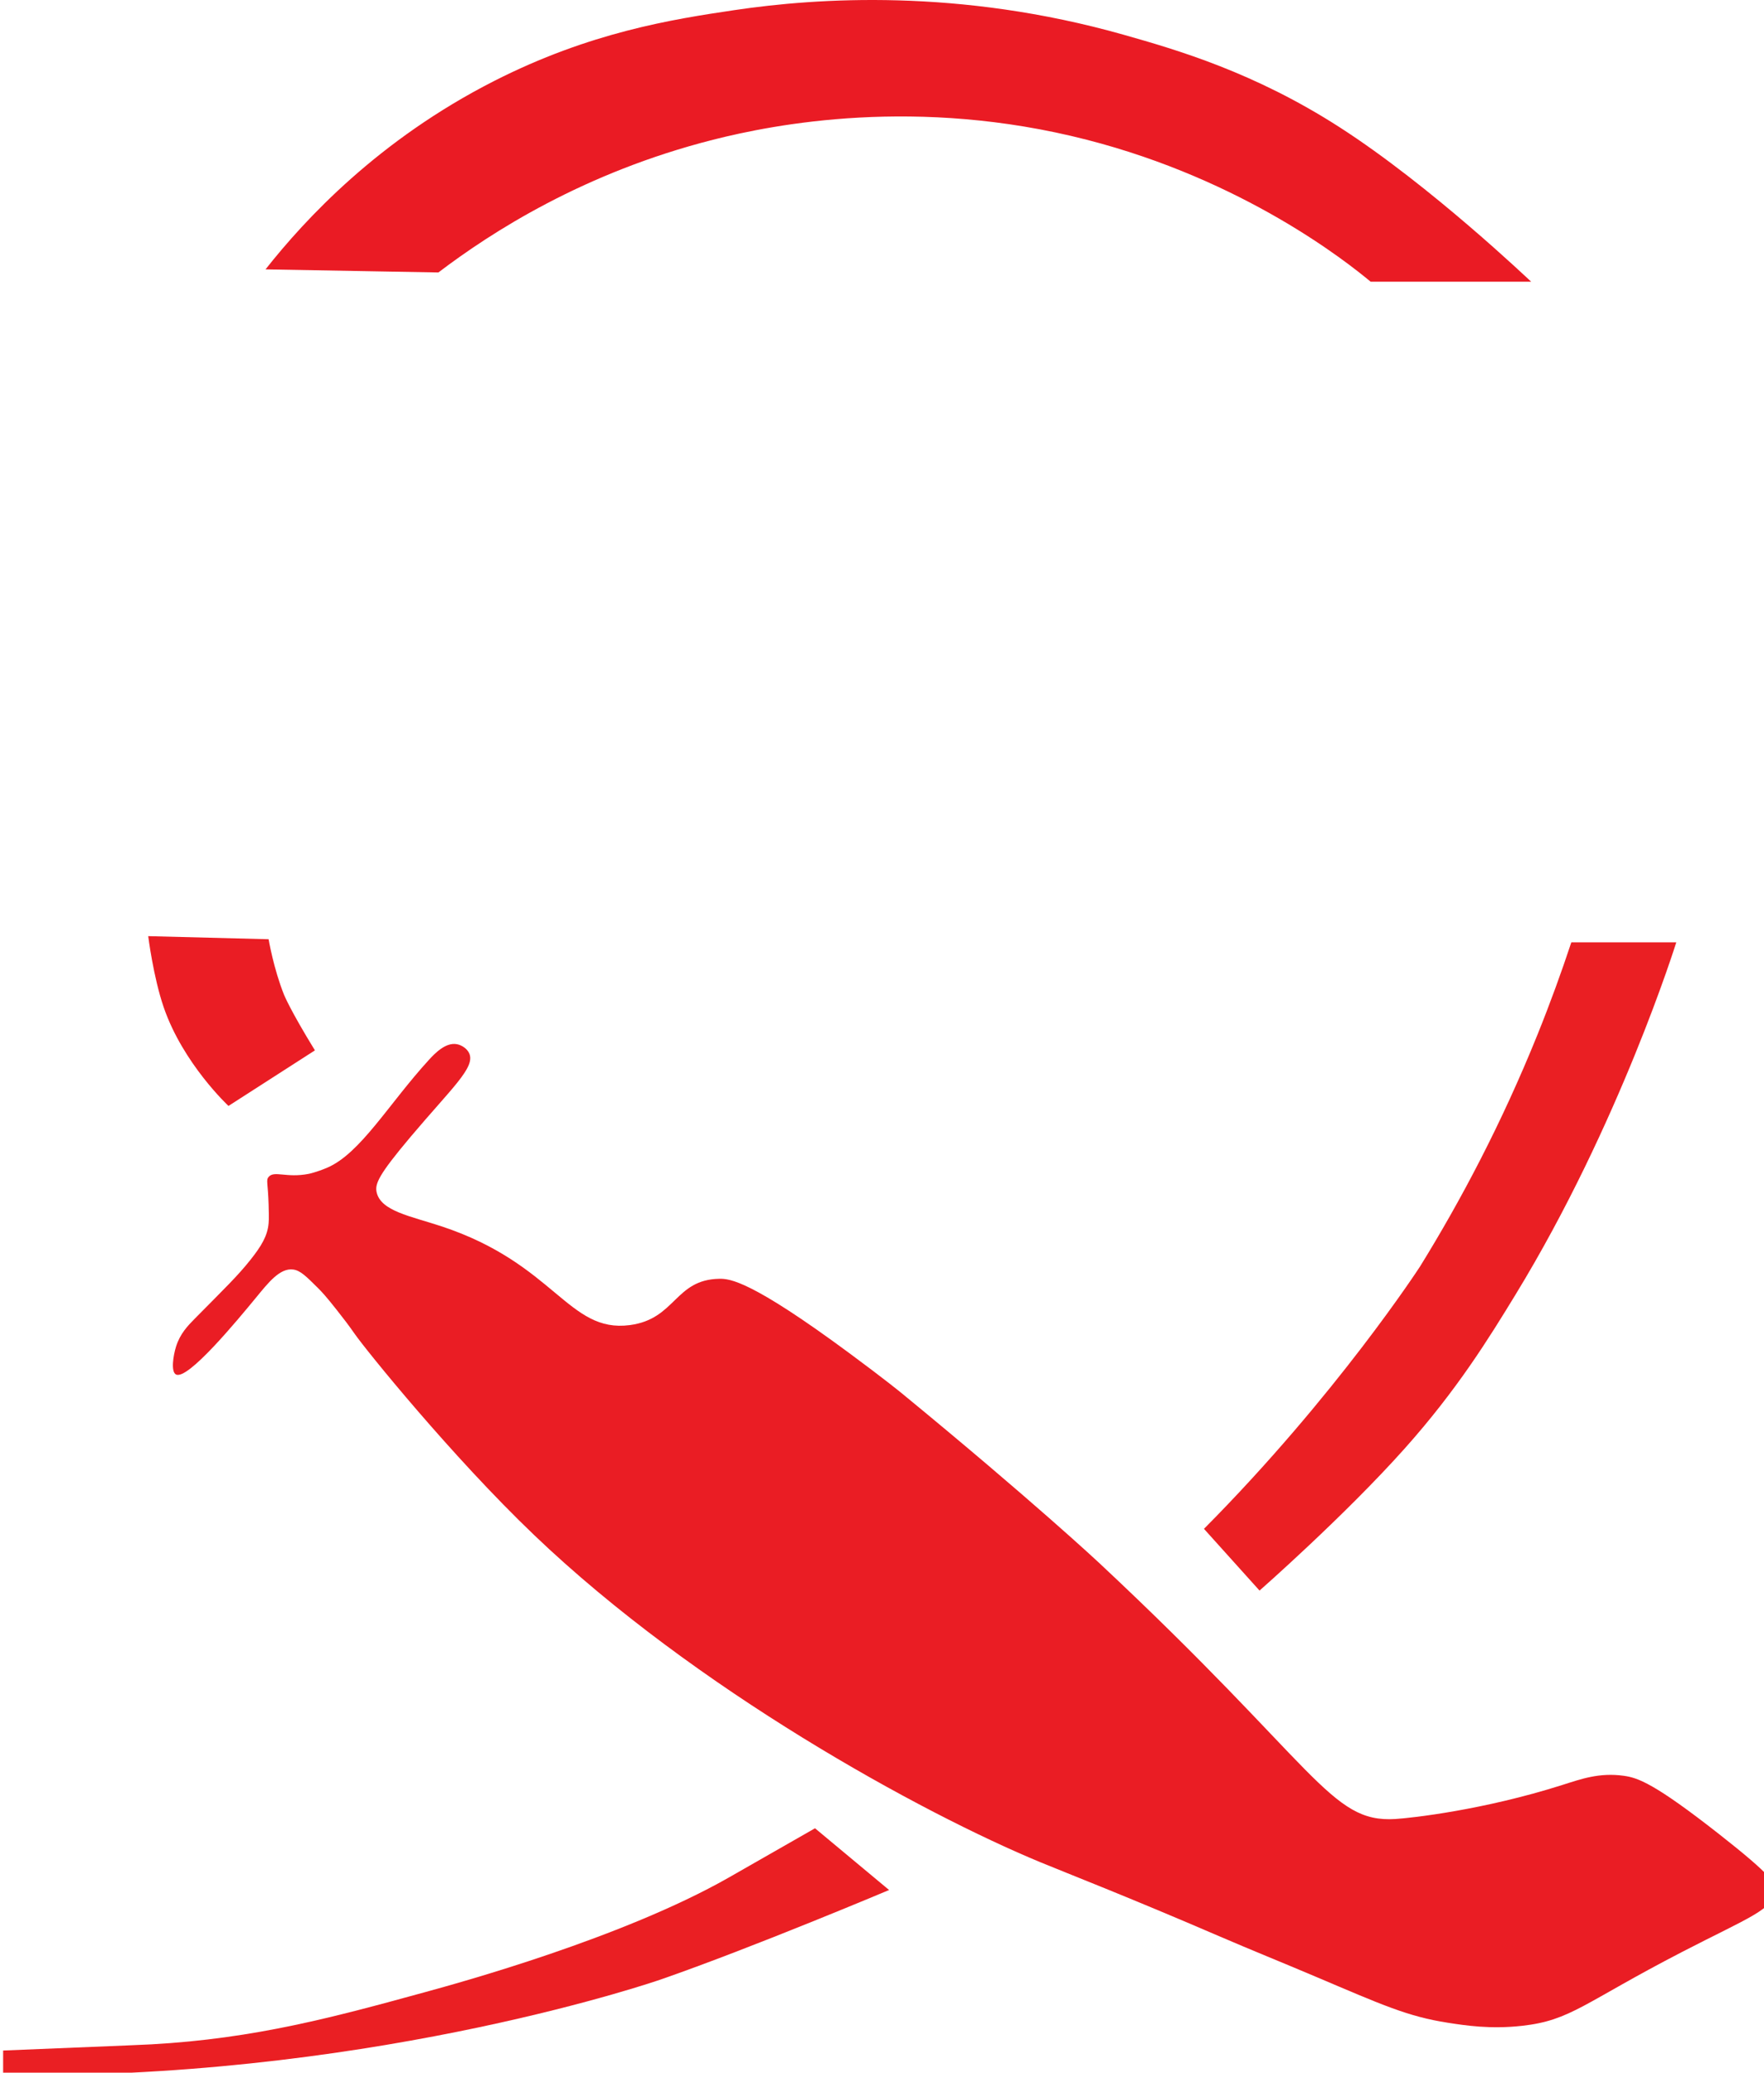 <?xml version="1.0" encoding="UTF-8" standalone="no"?>
<svg
   viewBox="0 0 40 47"
   version="1.1"
   id="svg12598"
   sodipodi:docname="acrobatics.svg"
   width="40"
   height="47"
   inkscape:version="1.2.1 (9c6d41e, 2022-07-14)"
   xmlns:inkscape="http://www.inkscape.org/namespaces/inkscape"
   xmlns:sodipodi="http://sodipodi.sourceforge.net/DTD/sodipodi-0.dtd"
   xmlns="http://www.w3.org/2000/svg"
   xmlns:svg="http://www.w3.org/2000/svg">
  <sodipodi:namedview
     id="namedview12600"
     pagecolor="#505050"
     bordercolor="#eeeeee"
     borderopacity="1"
     inkscape:showpageshadow="0"
     inkscape:pageopacity="0"
     inkscape:pagecheckerboard="0"
     inkscape:deskcolor="#505050"
     showgrid="false"
     inkscape:zoom="3.6867162"
     inkscape:cx="24.276346"
     inkscape:cy="14.240315"
     inkscape:window-width="1680"
     inkscape:window-height="997"
     inkscape:window-x="0"
     inkscape:window-y="25"
     inkscape:window-maximized="1"
     inkscape:current-layer="svg12598" />
  <defs
     id="defs12582">
    <style
       id="style12580">
      .cls-1 {
        fill: #ea1f23;
      }

      .cls-2 {
        fill: #ea1b24;
      }

      .cls-3 {
        fill: #ea1d24;
      }
    </style>
  </defs>
  <g
     id="Plane"
     transform="matrix(0.07,0,0,0.07,-15.679,2.4106049e-4)">
    <path
       class="cls-3"
       d="m 281,445.26 c 3.8,1.93 19.83,-17.51 26,-25 3.84,-4.66 7.67,-9.61 12,-9 2.29,0.32 4.19,2.21 8,6 1.13,1.12 2.65,2.74 6,7 2.48,3.15 3.71,4.73 6,8 3.5,5.01 31.23,39.4 58,65 52.24,49.97 125.48,90.05 164,106 8.95,3.7 27.92,11.03 58,24 10.29,4.44 20.69,8.62 31,13 21.81,9.26 30.02,12.99 43,15 5.72,0.89 13.77,2.14 24,1 15.94,-1.77 19.91,-7.41 52,-24 21.5,-11.12 29.79,-13.79 30,-20 0.07,-2.22 -0.89,-4.56 -18,-18 -21.25,-16.69 -26.51,-18.37 -31,-19 -7.95,-1.11 -13.85,1.05 -20,3 -25.45,8.08 -48.71,10.67 -54,11 -21.24,1.32 -25.18,-16.77 -96,-83 0,0 -21.57,-20.17 -64,-55 0,0 -5.34,-4.39 -17,-13 -31.74,-23.45 -38.57,-24.06 -42,-24 -14.47,0.24 -14.08,13.04 -29,15 -19.97,2.62 -24.19,-19.83 -61,-32 -10.05,-3.32 -19.61,-4.92 -21,-11 -0.62,-2.71 0.55,-5.6 11,-18 13.39,-15.88 21,-22.43 19,-27 -0.7,-1.61 -2.49,-2.71 -4,-3 -3.66,-0.7 -7.22,3.06 -9,5 -12.97,14.14 -22.2,30.36 -33,35 -3.51,1.5 -6,2 -6,2 -7.27,1.44 -11.15,-1.17 -13,1 -0.9,1.05 -0.21,1.91 0,9 0.07,2.48 0.13,4.48 0,6 -0.35,4.06 -2.3,7.37 -6,12 -4.14,5.18 -7.85,8.72 -18,19 -2.2,2.23 -4.7,4.82 -6,9 -0.89,2.88 -1.72,8.12 0,9 z"
       id="path12584" />
  </g>
  <g
     id="Path"
     transform="matrix(0.07,0,0,0.07,-15.679,2.4106049e-4)">
    <g
       id="g12595">
      <path
         class="cls-1"
         d="m 225,672.26 c 0,0 8.83,0 9,0 114.89,-0.03 204,-31 204,-31 29.79,-10.35 74,-29 74,-29 0,0 -24,-20 -24,-20 0,0 -25.7,14.69 -28,16 -34.37,19.55 -87.35,34.08 -98,37 -29.37,8.05 -55.15,15.12 -89,17 0,0 -4.89,0.27 -48,2 0,0 0,8 0,8 z"
         id="path12587" />
      <path
         class="cls-1"
         d="m 632,515.26 c 0,0 27.53,-24.18 47,-46 17.02,-19.07 27.22,-35.61 36,-50 33.69,-55.2 52,-114 52,-114 -5.33,0 -10.67,0 -16,0 -6,0 -12,0 -18,0 -3.21,9.7 -6.85,19.72 -11,30 -11.58,28.68 -24.81,53.66 -38,75 q 0,0 0,0 c 0,0 -27.04,41.73 -70,85 0,0 18,20 18,20 z"
         id="path12589" />
      <path
         class="cls-2"
         d="m 720,91.26 c -0.63,-0.53 -32.48,-31 -62,-50 -27.67,-17.81 -52.56,-25.06 -70,-30 -53.35,-15.11 -99.37,-11.94 -126,-8 -20.2,2.99 -46.9,7.17 -78,23 -37.39,19.03 -61.16,44.72 -74,61 18.67,0.33 37.33,0.67 56,1 17.04,-12.96 47.07,-32.37 89,-43 19.76,-5.01 65.97,-14.11 121,0 50.94,13.06 84.18,39.51 91.99,45.99 0,0 0.01,0.01 0.01,0.01 34,0 52,0 52,0 z"
         id="path12591" />
      <path
         class="cls-3"
         d="m 272,303.26 c 0,0 39,1 39,1 0,0 1.59,9.48 5,18 0,0 1.99,4.97 10,18 0,0 -28,18 -28,18 0,0 -14.73,-13.7 -21,-32 -3.36,-9.81 -5,-22.99 -5,-23 z"
         id="path12593" />
    </g>
  </g>
</svg>
